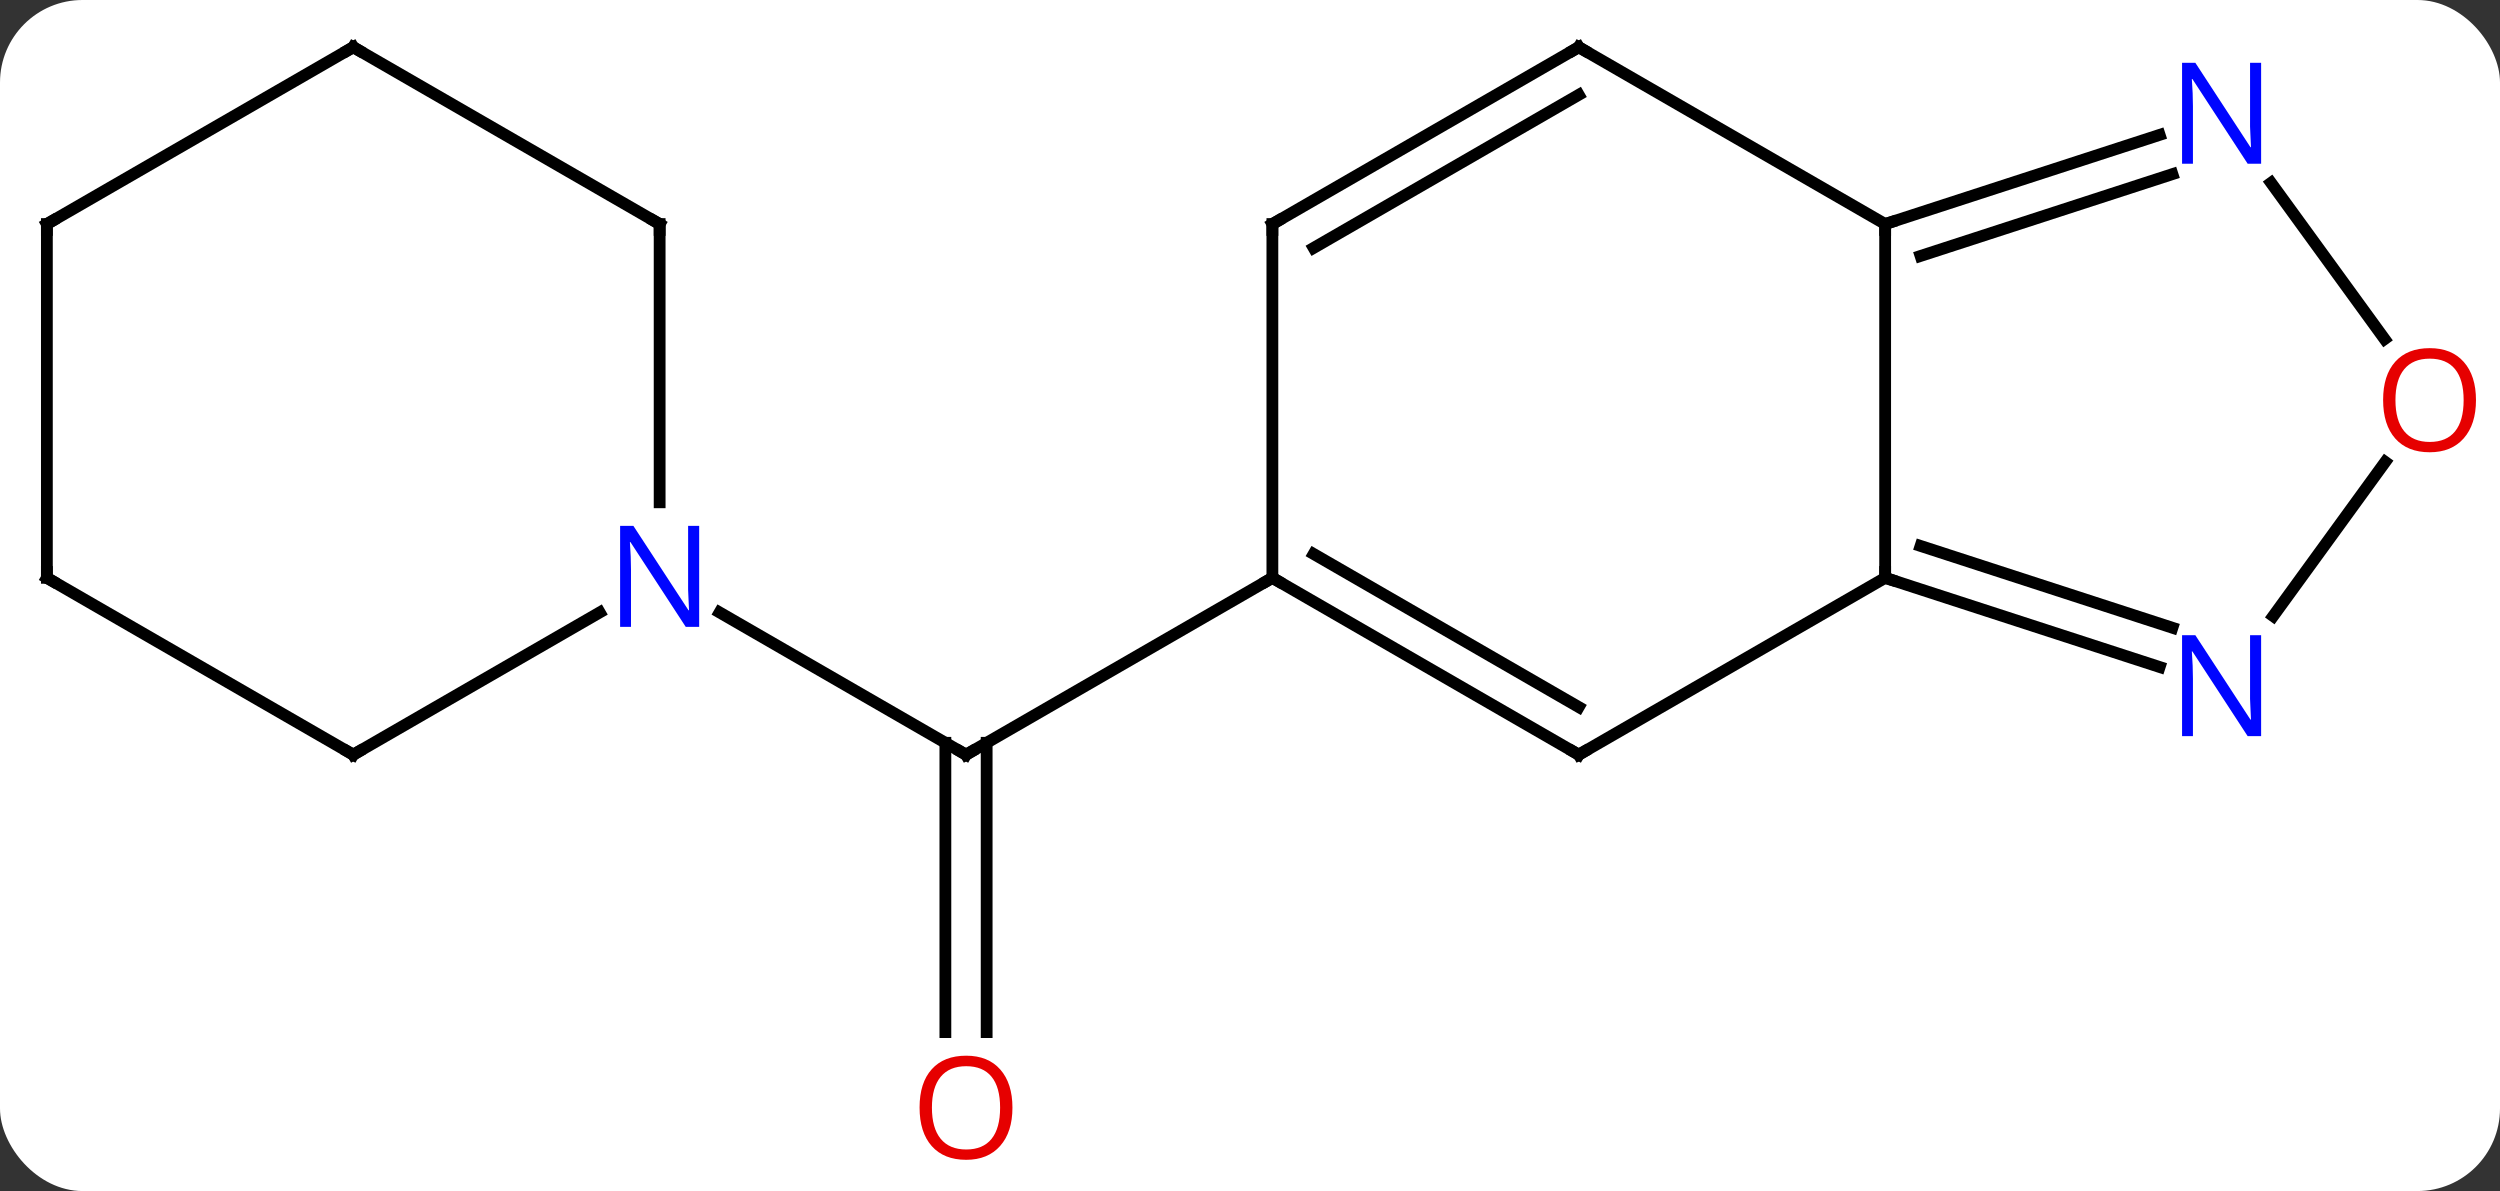 <svg width="212" viewBox="0 0 212 101" style="fill-opacity:1; color-rendering:auto; color-interpolation:auto; text-rendering:auto; stroke:black; stroke-linecap:square; stroke-miterlimit:10; shape-rendering:auto; stroke-opacity:1; fill:black; stroke-dasharray:none; font-weight:normal; stroke-width:1; font-family:'Open Sans'; font-style:normal; stroke-linejoin:miter; font-size:12; stroke-dashoffset:0; image-rendering:auto;" height="101" class="cas-substance-image" xmlns:xlink="http://www.w3.org/1999/xlink" xmlns="http://www.w3.org/2000/svg"><rect x="0" y="0" width="212" height="101" fill="#333333" stroke="none"/><svg class="cas-substance-single-component"><rect y="0" x="0" width="212" stroke="none" ry="7" rx="7" height="101" fill="white" class="cas-substance-group"/><svg y="0" x="0" width="212" viewBox="0 0 212 101" style="fill:black;" height="101" class="cas-substance-single-component-image"><svg><g><g transform="translate(105,49)" style="text-rendering:geometricPrecision; color-rendering:optimizeQuality; color-interpolation:linearRGB; stroke-linecap:butt; image-rendering:optimizeQuality;"><line y2="38.523" y1="13.99" x2="-24.832" x1="-24.832" style="fill:none;"/><line y2="38.523" y1="13.99" x2="-21.332" x1="-21.332" style="fill:none;"/><line y2="0" y1="15" x2="2.898" x1="-23.082" style="fill:none;"/><line y2="2.935" y1="15" x2="-43.978" x1="-23.082" style="fill:none;"/><line y2="-30" y1="0" x2="54.861" x1="54.861" style="fill:none;"/><line y2="15" y1="0" x2="28.878" x1="54.861" style="fill:none;"/><line y2="7.563" y1="0" x2="78.137" x1="54.861" style="fill:none;"/><line y2="4.234" y1="-2.704" x2="79.219" x1="57.864" style="fill:none;"/><line y2="-45" y1="-30" x2="28.878" x1="54.861" style="fill:none;"/><line y2="-37.563" y1="-30" x2="78.137" x1="54.861" style="fill:none;"/><line y2="-34.234" y1="-27.296" x2="79.219" x1="57.864" style="fill:none;"/><line y2="0" y1="15" x2="2.898" x1="28.878" style="fill:none;"/><line y2="-2.021" y1="10.959" x2="6.398" x1="28.878" style="fill:none;"/><line y2="-9.828" y1="3.246" x2="97.267" x1="87.768" style="fill:none;"/><line y2="-30" y1="-45" x2="2.898" x1="28.878" style="fill:none;"/><line y2="-27.979" y1="-40.959" x2="6.398" x1="28.878" style="fill:none;"/><line y2="-20.247" y1="-33.496" x2="97.213" x1="87.586" style="fill:none;"/><line y2="-30" y1="0" x2="2.898" x1="2.898" style="fill:none;"/><line y2="15" y1="2.935" x2="-75.045" x1="-54.146" style="fill:none;"/><line y2="-30" y1="-6.406" x2="-49.062" x1="-49.062" style="fill:none;"/><line y2="0" y1="15" x2="-101.025" x1="-75.045" style="fill:none;"/><line y2="-45" y1="-30" x2="-75.045" x1="-49.062" style="fill:none;"/><line y2="-30" y1="0" x2="-101.025" x1="-101.025" style="fill:none;"/><line y2="-30" y1="-45" x2="-101.025" x1="-75.045" style="fill:none;"/><path style="fill:none; stroke-miterlimit:5;" d="M-22.649 14.75 L-23.082 15 L-23.515 14.75"/></g><g transform="translate(105,49)" style="stroke-linecap:butt; fill:rgb(230,0,0); text-rendering:geometricPrecision; color-rendering:optimizeQuality; image-rendering:optimizeQuality; font-family:'Open Sans'; stroke:rgb(230,0,0); color-interpolation:linearRGB; stroke-miterlimit:5;"><path style="stroke:none;" d="M-19.145 44.93 Q-19.145 46.992 -20.184 48.172 Q-21.223 49.352 -23.066 49.352 Q-24.957 49.352 -25.988 48.188 Q-27.02 47.023 -27.02 44.914 Q-27.02 42.82 -25.988 41.672 Q-24.957 40.523 -23.066 40.523 Q-21.207 40.523 -20.176 41.695 Q-19.145 42.867 -19.145 44.93 ZM-25.973 44.93 Q-25.973 46.664 -25.23 47.57 Q-24.488 48.477 -23.066 48.477 Q-21.645 48.477 -20.918 47.578 Q-20.191 46.68 -20.191 44.93 Q-20.191 43.195 -20.918 42.305 Q-21.645 41.414 -23.066 41.414 Q-24.488 41.414 -25.23 42.312 Q-25.973 43.211 -25.973 44.93 Z"/><path style="fill:none; stroke:black;" d="M55.337 0.154 L54.861 0 L54.861 -0.5"/><path style="fill:none; stroke:black;" d="M55.337 -30.154 L54.861 -30 L54.861 -29.5"/><path style="fill:none; stroke:black;" d="M29.311 14.75 L28.878 15 L28.445 14.75"/><path style="fill:rgb(0,5,255); stroke:none;" d="M86.743 13.426 L85.602 13.426 L80.914 6.239 L80.868 6.239 Q80.961 7.504 80.961 8.551 L80.961 13.426 L80.039 13.426 L80.039 4.864 L81.164 4.864 L85.836 12.02 L85.883 12.02 Q85.883 11.864 85.836 11.004 Q85.789 10.145 85.805 9.77 L85.805 4.864 L86.743 4.864 L86.743 13.426 Z"/><path style="fill:none; stroke:black;" d="M29.311 -44.75 L28.878 -45 L28.445 -44.75"/><path style="fill:rgb(0,5,255); stroke:none;" d="M86.743 -35.114 L85.602 -35.114 L80.914 -42.301 L80.868 -42.301 Q80.961 -41.036 80.961 -39.989 L80.961 -35.114 L80.039 -35.114 L80.039 -43.676 L81.164 -43.676 L85.836 -36.52 L85.883 -36.52 Q85.883 -36.676 85.836 -37.536 Q85.789 -38.395 85.805 -38.77 L85.805 -43.676 L86.743 -43.676 L86.743 -35.114 Z"/><path style="fill:none; stroke:black;" d="M3.331 0.25 L2.898 0 L2.465 0.25"/><path style="stroke:none;" d="M104.963 -15.07 Q104.963 -13.008 103.923 -11.828 Q102.884 -10.648 101.041 -10.648 Q99.15 -10.648 98.119 -11.812 Q97.088 -12.977 97.088 -15.086 Q97.088 -17.18 98.119 -18.328 Q99.15 -19.477 101.041 -19.477 Q102.9 -19.477 103.931 -18.305 Q104.963 -17.133 104.963 -15.07 ZM98.134 -15.07 Q98.134 -13.336 98.877 -12.43 Q99.619 -11.523 101.041 -11.523 Q102.463 -11.523 103.189 -12.422 Q103.916 -13.32 103.916 -15.07 Q103.916 -16.805 103.189 -17.695 Q102.463 -18.586 101.041 -18.586 Q99.619 -18.586 98.877 -17.688 Q98.134 -16.789 98.134 -15.07 Z"/><path style="fill:none; stroke:black;" d="M3.331 -30.25 L2.898 -30 L2.898 -29.5"/><path style="fill:rgb(0,5,255); stroke:none;" d="M-45.71 4.156 L-46.851 4.156 L-51.539 -3.031 L-51.585 -3.031 Q-51.492 -1.766 -51.492 -0.719 L-51.492 4.156 L-52.414 4.156 L-52.414 -4.406 L-51.289 -4.406 L-46.617 2.75 L-46.57 2.75 Q-46.57 2.594 -46.617 1.734 Q-46.664 0.875 -46.648 0.5 L-46.648 -4.406 L-45.71 -4.406 L-45.71 4.156 Z"/><path style="fill:none; stroke:black;" d="M-74.612 14.75 L-75.045 15 L-75.478 14.75"/><path style="fill:none; stroke:black;" d="M-49.062 -29.5 L-49.062 -30 L-49.495 -30.25"/><path style="fill:none; stroke:black;" d="M-100.592 0.25 L-101.025 0 L-101.025 -0.5"/><path style="fill:none; stroke:black;" d="M-74.612 -44.75 L-75.045 -45 L-75.478 -44.75"/><path style="fill:none; stroke:black;" d="M-101.025 -29.5 L-101.025 -30 L-100.592 -30.25"/></g></g></svg></svg></svg></svg>
